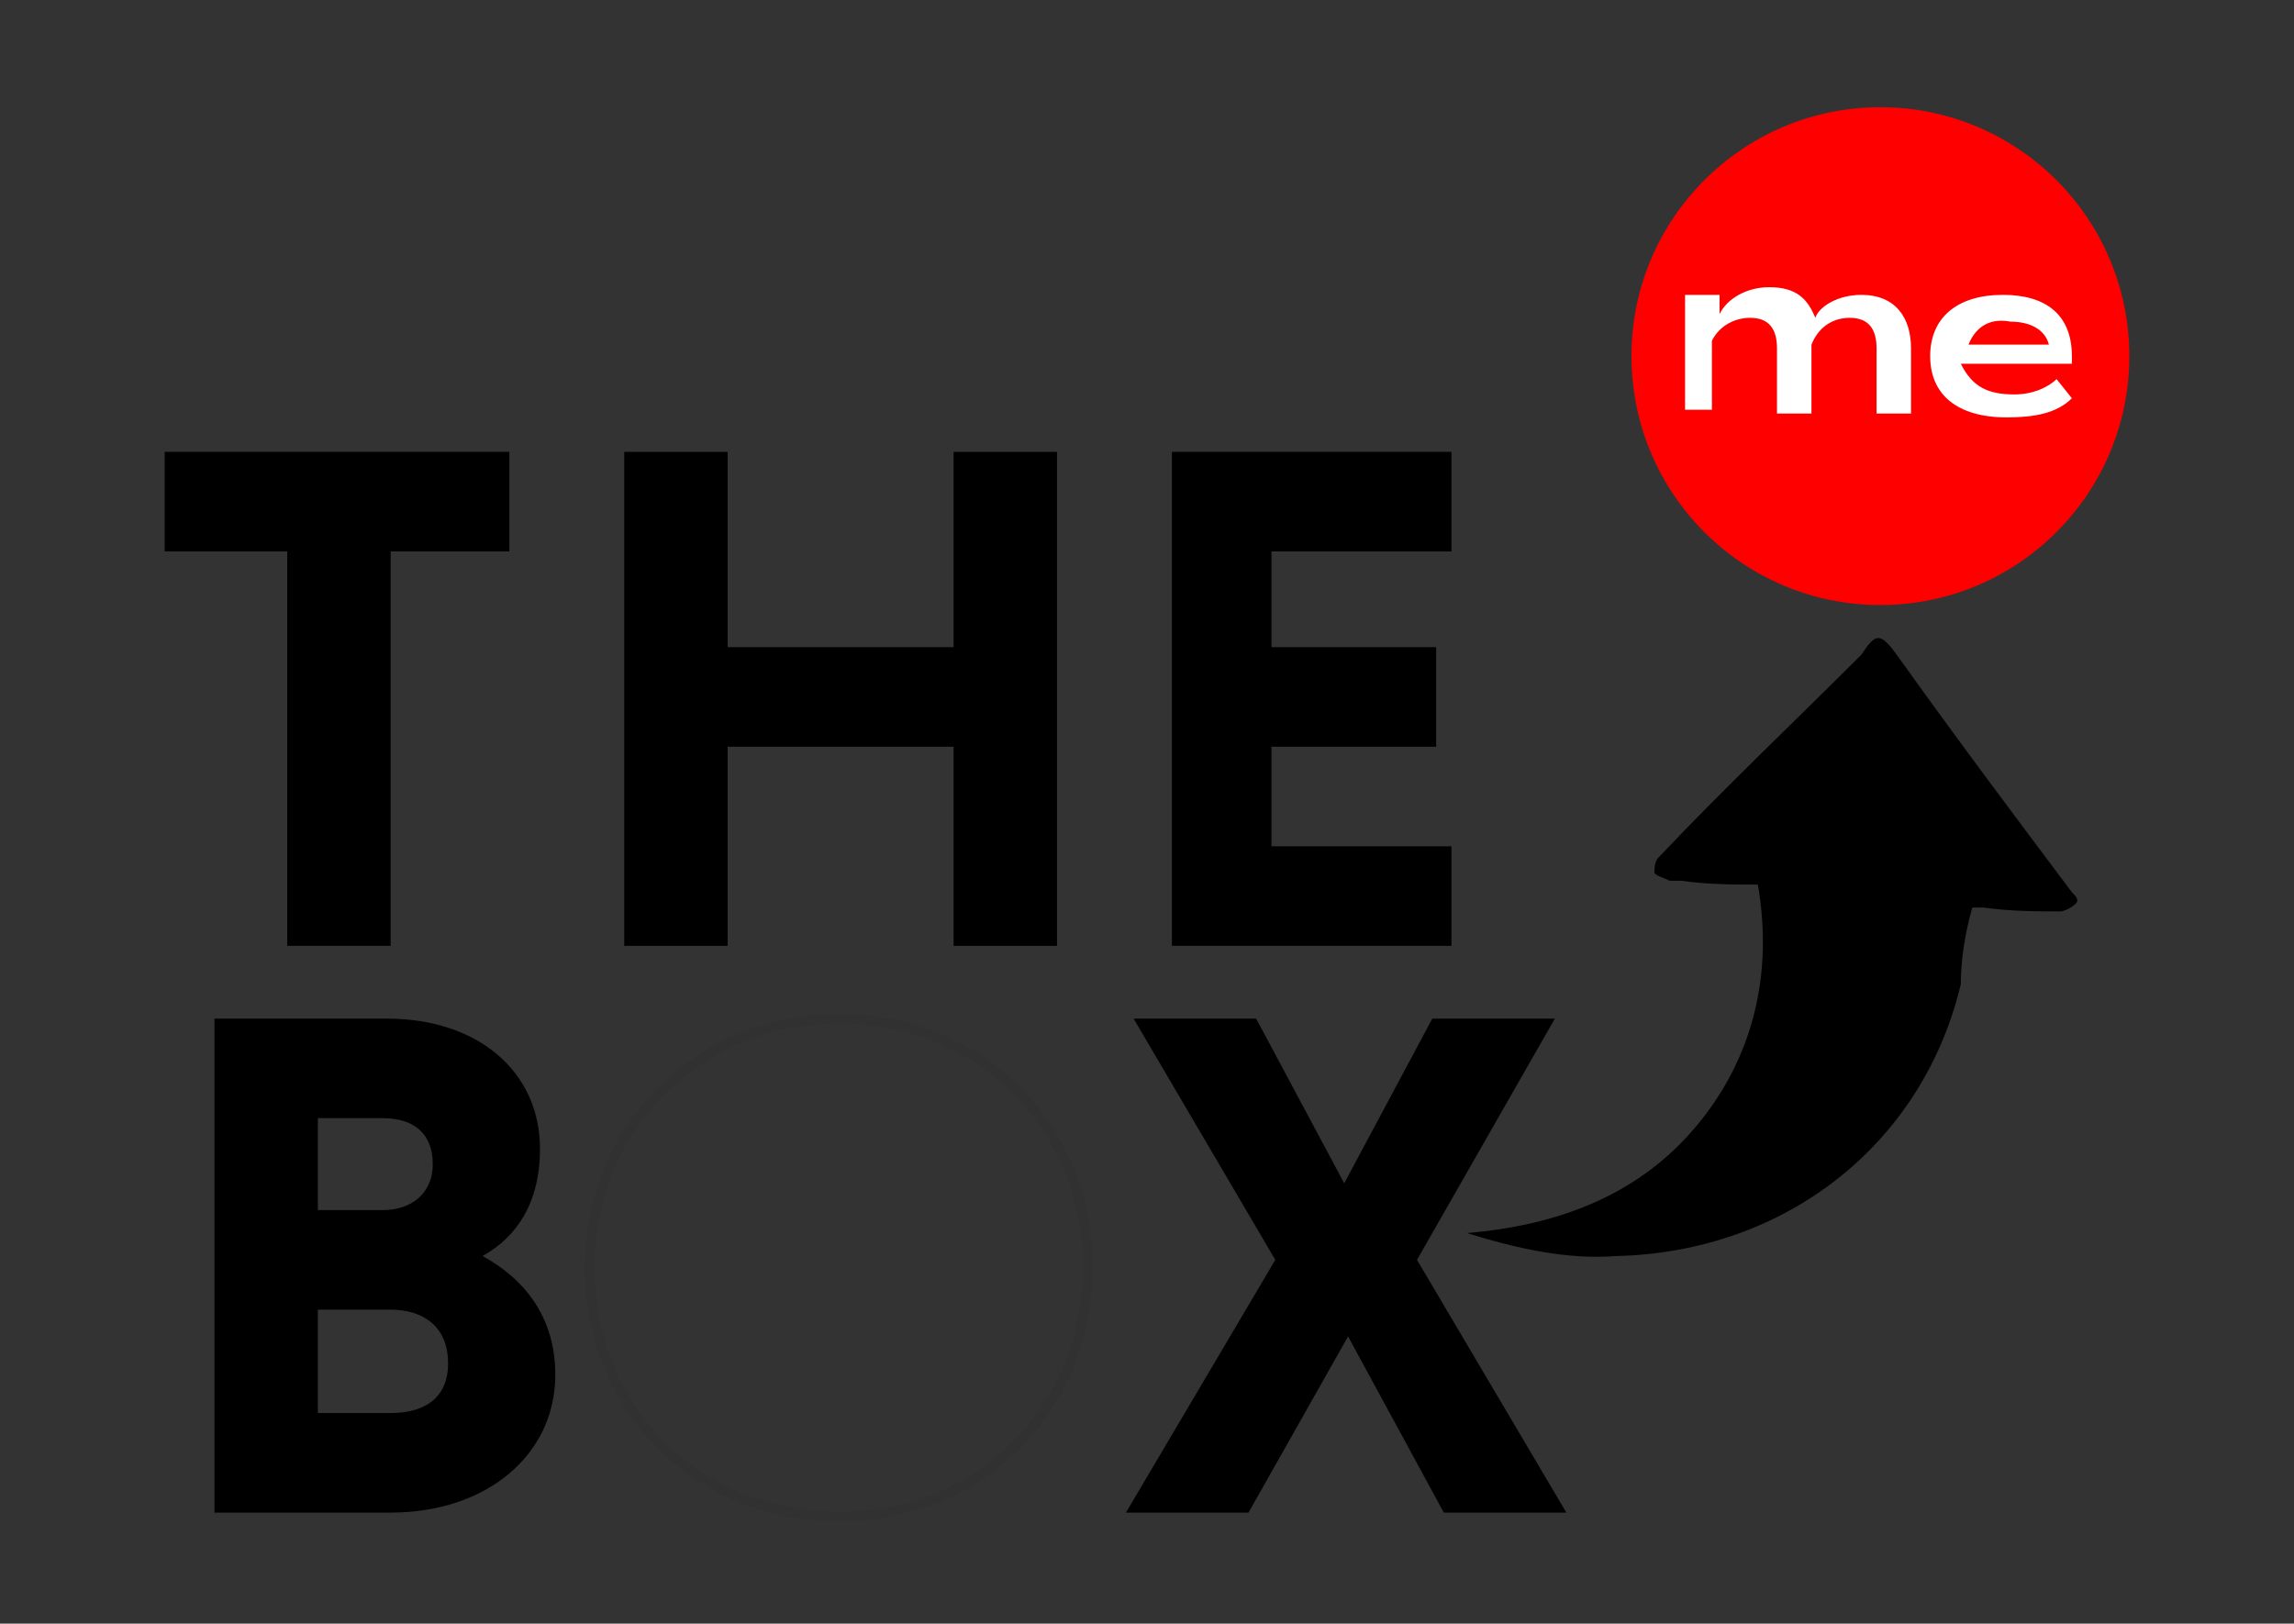 <?xml version="1.0" encoding="utf-8"?>
<!-- Generator: Adobe Illustrator 23.0.3, SVG Export Plug-In . SVG Version: 6.00 Build 0)  -->
<svg version="1.1" id="Layer_1" xmlns="http://www.w3.org/2000/svg" xmlns:xlink="http://www.w3.org/1999/xlink" x="0px" y="0px"
	 viewBox="0 0 59.9 42.4" style="enable-background:new 0 0 59.9 42.4;" xml:space="preserve">
<rect x="0" y="0" width="59.9" height="42.4" fill="#333333" stroke="none"/>
<style type="text/css">
	.st0{fill:#FF0000;}
	.st1{fill:#FFFFFF;}
	.st2{opacity:5.000000e-02;fill:none;stroke:#000000;stroke-width:0.25;}
</style>
<g>
	<path d="M51.5,23.7c0.1,0,0.2,0,0.3,0c0.7,0.1,1.4,0.1,2,0.1c0.1,0,0.3-0.1,0.4-0.2c0.1-0.1,0-0.2-0.1-0.3c-1.5-2-3-4-4.5-6.1
		c-0.5-0.7-0.6-0.7-1-0.1l0,0c-1.8,1.8-3.6,3.5-5.3,5.3c-0.1,0.1-0.1,0.3-0.1,0.4c0.1,0.1,0.2,0.1,0.4,0.2c0.1,0,0.1,0,0.3,0
		c0.7,0.1,1.4,0.1,2,0.1c0.4,2.3-0.1,4.5-1.6,6.3c-1.5,1.8-3.6,2.6-6,2.8c1.3,0.4,2.6,0.7,3.9,0.6c4.4-0.1,8-2.9,9-7.1
		C51.2,25.1,51.3,24.4,51.5,23.7z"/>
	<g>
		<circle class="st0" cx="49.1" cy="9.3" r="6.5"/>
		<g>
			<path class="st1" d="M49.9,9.1v1.7h-0.9V9.1c0-0.5-0.2-0.8-0.7-0.8c-0.4,0-0.8,0.2-1,0.7v0.1v1.1v0.6h-0.9V9.1
				c0-0.5-0.2-0.8-0.7-0.8c-0.4,0-0.8,0.2-1,0.6v1.8H44v-3h0.9v0.5c0.2-0.4,0.7-0.7,1.3-0.7c0.7,0,1,0.3,1.2,0.8
				C47.5,8,48,7.7,48.6,7.7C49.5,7.7,49.9,8.3,49.9,9.1z"/>
			<path class="st1" d="M52.6,10.3c0.5,0,0.9-0.2,1.1-0.4l0.4,0.5c-0.4,0.4-1,0.5-1.7,0.5c-1.3,0-2-0.6-2-1.6s0.7-1.6,1.9-1.6
				c1.1,0,1.8,0.5,1.8,1.6c0,0.1,0,0.2,0,0.2h-2.9C51.5,10.1,51.9,10.3,52.6,10.3z M51.4,9h2.1c-0.1-0.4-0.5-0.6-1-0.6
				C52,8.3,51.6,8.5,51.4,9z"/>
		</g>
	</g>
	<g>
		<path d="M7.5,14.4H4.3v-2.6h9v2.6h-3.1v10.3H7.5V14.4z"/>
		<path d="M24.9,19.5H19v5.2h-2.7V11.8H19v5.1h5.9v-5.1h2.7v12.9h-2.7V19.5z"/>
		<path d="M30.6,24.7V11.8h7.3v2.6h-4.7v2.5h4.3v2.6h-4.3v2.6h4.7v2.6H30.6z"/>
	</g>
	<g>
		<path d="M5.6,26.6h4.5c2.4,0,4,1.4,4,3.4c0,1.4-0.6,2.3-1.5,2.8c1.1,0.6,1.9,1.6,1.9,3.1c0,2.1-1.8,3.6-4.3,3.6H5.6V26.6z
			 M10,29.2H8.3v2.4H10c0.7,0,1.3-0.4,1.3-1.2S10.8,29.2,10,29.2z M10.2,34.2H8.3v2.7h1.9c0.9,0,1.5-0.4,1.5-1.3
			C11.7,34.6,11,34.2,10.2,34.2z"/>
		<path class="st2" d="M21.9,26.6c3.7,0,6.5,2.8,6.5,6.5s-2.8,6.5-6.5,6.5c-3.7,0-6.5-2.8-6.5-6.5S18.3,26.6,21.9,26.6z"/>
		<path d="M32.6,39.5h-3.2l3.9-6.6l-3.7-6.3h3.2l2.3,4.3l2.3-4.3h3.2L37,32.9l3.9,6.6h-3.2l-2.5-4.6L32.6,39.5z"/>
	</g>
</g>
</svg>
